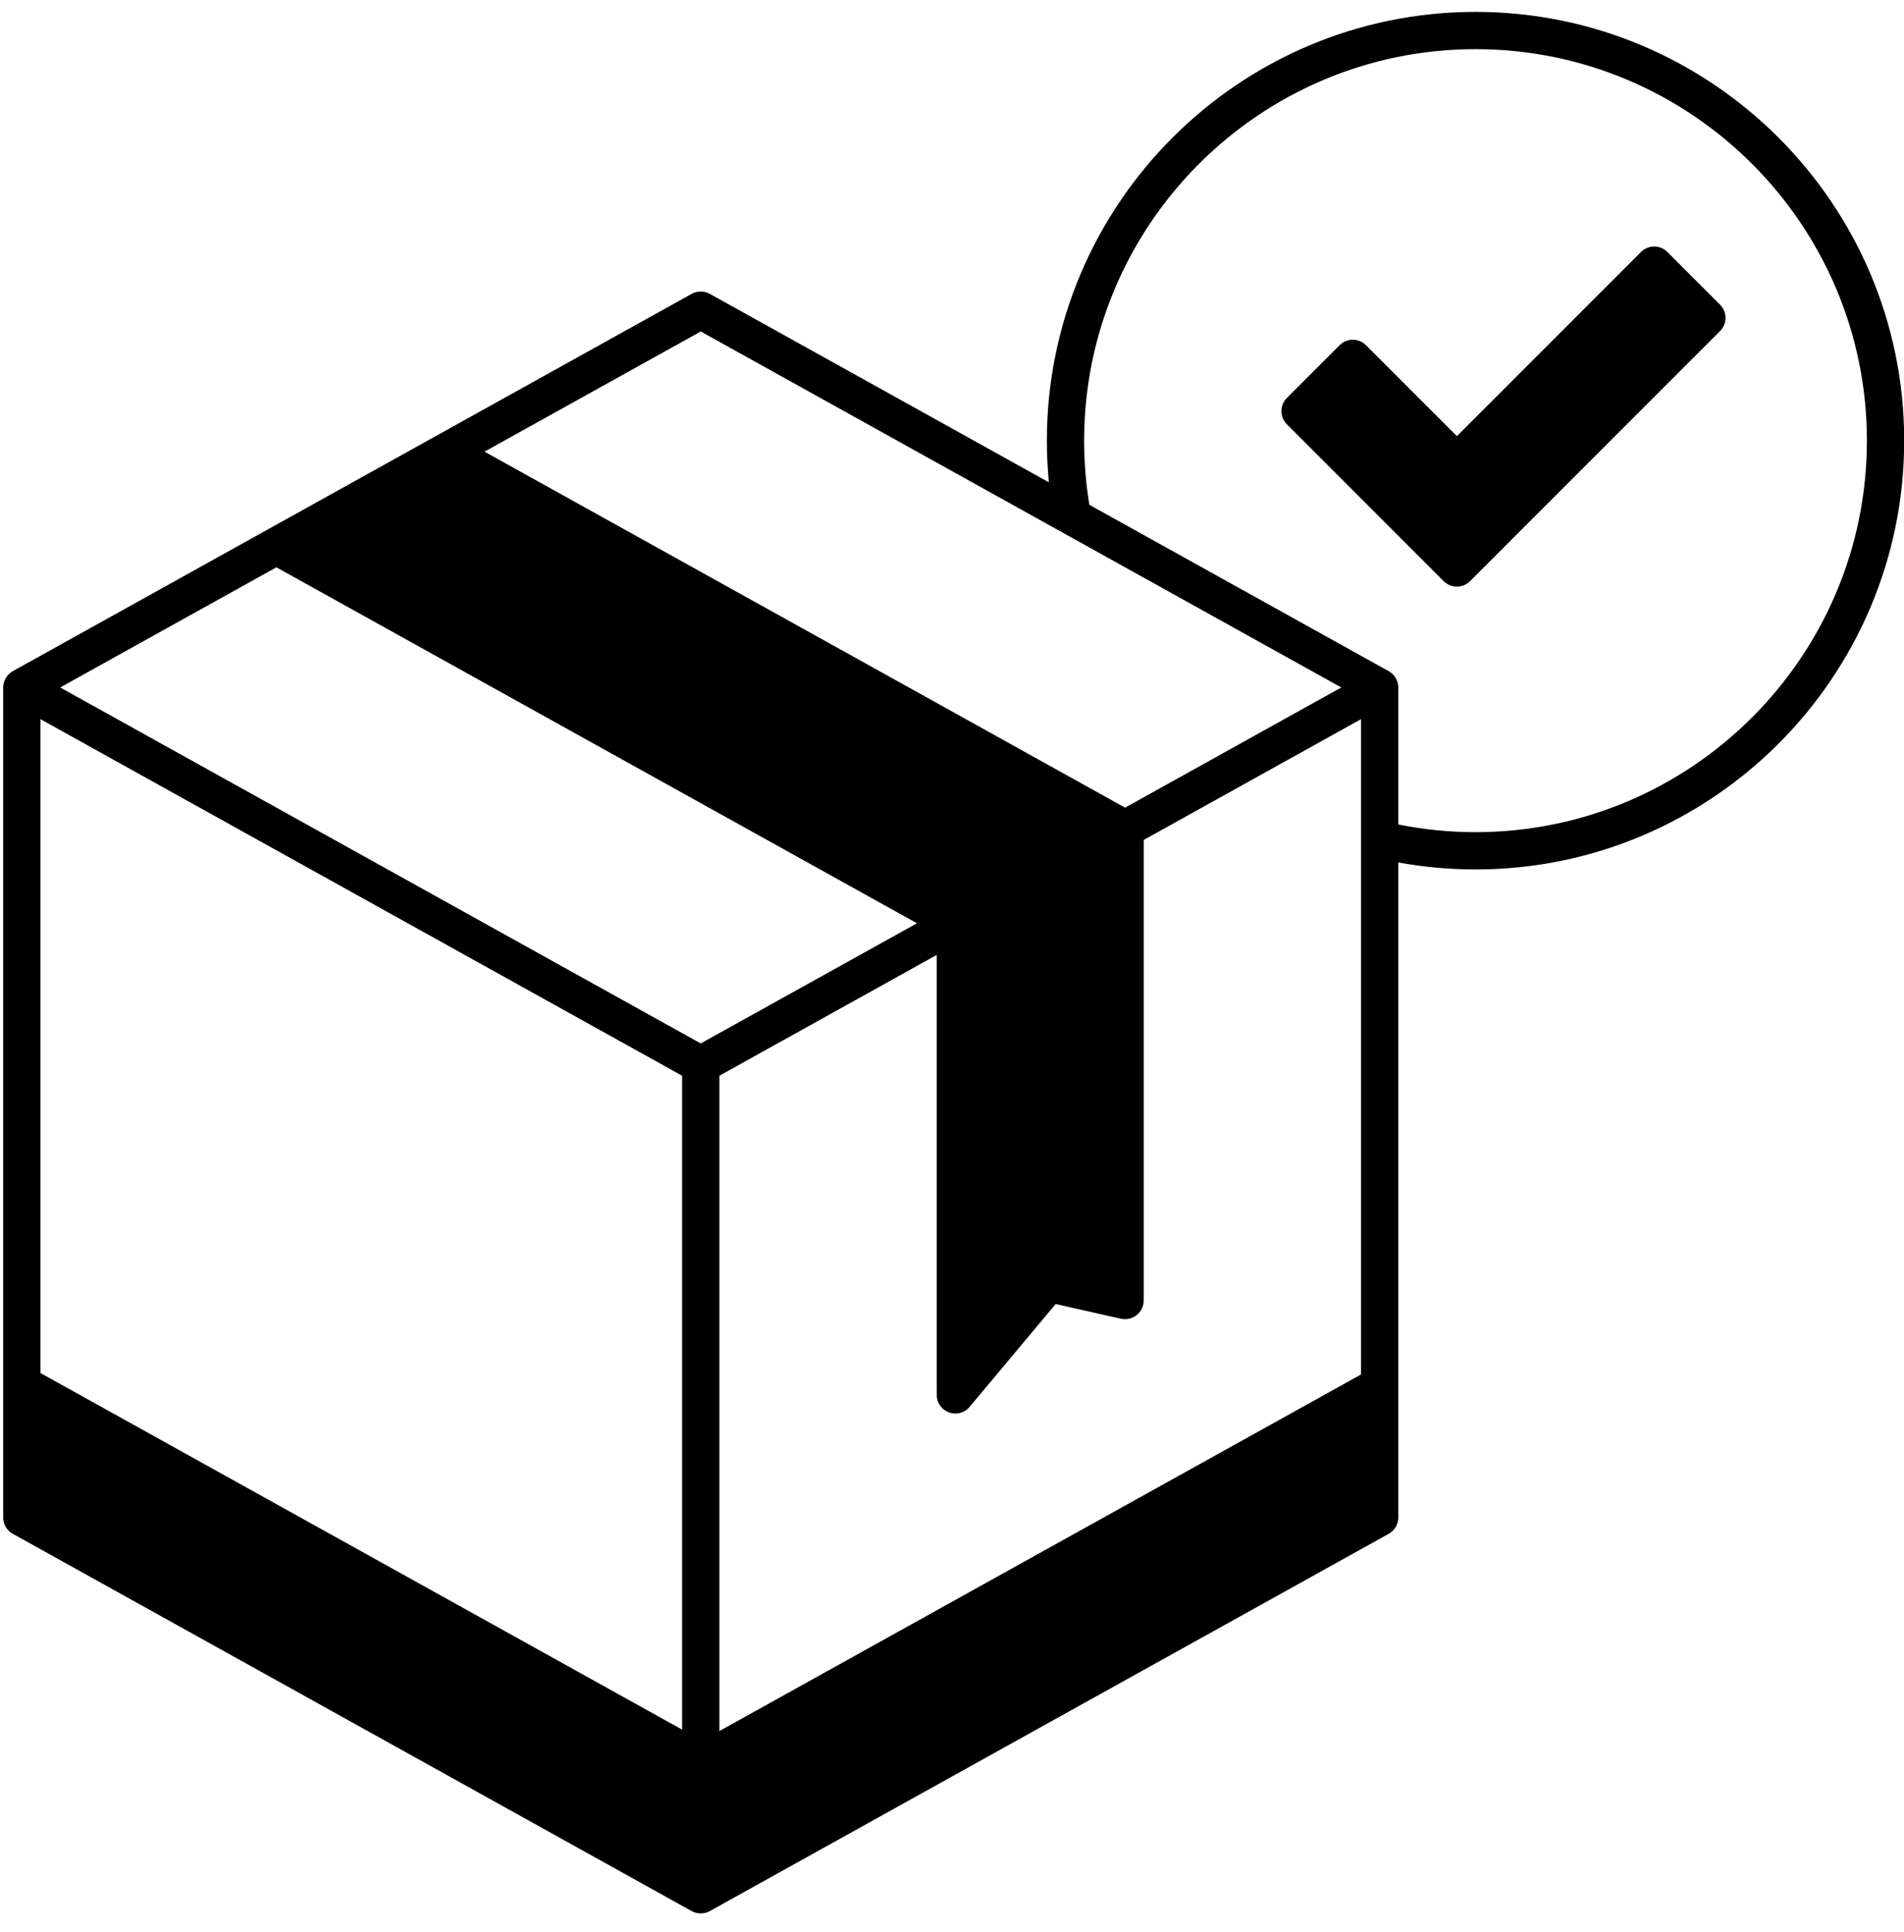 <svg width="70" height="71" viewBox="0 0 70 71" fill="none" xmlns="http://www.w3.org/2000/svg">
<path d="M54.247 0.437C45.557 0.437 38.488 7.506 38.488 16.196C38.488 16.708 38.513 17.219 38.562 17.727L26.095 10.8C25.888 10.686 25.637 10.686 25.43 10.8L0.47 24.668C0.248 24.792 0.117 25.028 0.117 25.267V55.774C0.117 56.023 0.252 56.252 0.47 56.373L25.43 70.24C25.646 70.36 25.901 70.348 26.095 70.24L51.055 56.373C51.273 56.252 51.408 56.023 51.408 55.774V31.698C52.341 31.869 53.292 31.955 54.247 31.955C62.937 31.955 70.007 24.886 70.007 16.196C70.007 7.506 62.937 0.437 54.247 0.437ZM25.763 12.183L49.312 25.267L41.363 29.684L17.813 16.6L25.763 12.183ZM25.077 63.569L1.488 50.464V26.432L25.077 39.537V63.569ZM25.762 38.35L2.213 25.267L10.162 20.851L33.712 33.934L25.762 38.35ZM50.037 50.517L26.448 63.623V39.537L34.437 35.098C34.438 38.023 34.436 51.194 34.44 51.296C34.466 51.92 35.247 52.185 35.648 51.707L38.811 47.928L41.212 48.469C41.649 48.559 42.048 48.233 42.048 47.8V30.871L50.038 26.432V50.517H50.037ZM54.247 30.585C53.291 30.585 52.338 30.489 51.408 30.303V25.267C51.408 25.029 51.277 24.792 51.055 24.668L40.051 18.554C39.923 17.78 39.858 16.988 39.858 16.196C39.858 8.262 46.313 1.807 54.247 1.807C62.181 1.807 68.636 8.262 68.636 16.196C68.636 24.13 62.181 30.585 54.247 30.585Z" fill="black"/>
<path d="M61.3 9.261C61.032 8.994 60.598 8.994 60.331 9.261L53.562 16.03L50.219 12.687C49.952 12.42 49.517 12.42 49.25 12.687L47.312 14.625C47.044 14.893 47.044 15.327 47.312 15.594L53.077 21.36C53.345 21.627 53.779 21.627 54.046 21.36L63.237 12.168C63.505 11.901 63.505 11.467 63.237 11.199L61.3 9.261Z" fill="black"/>
</svg>
